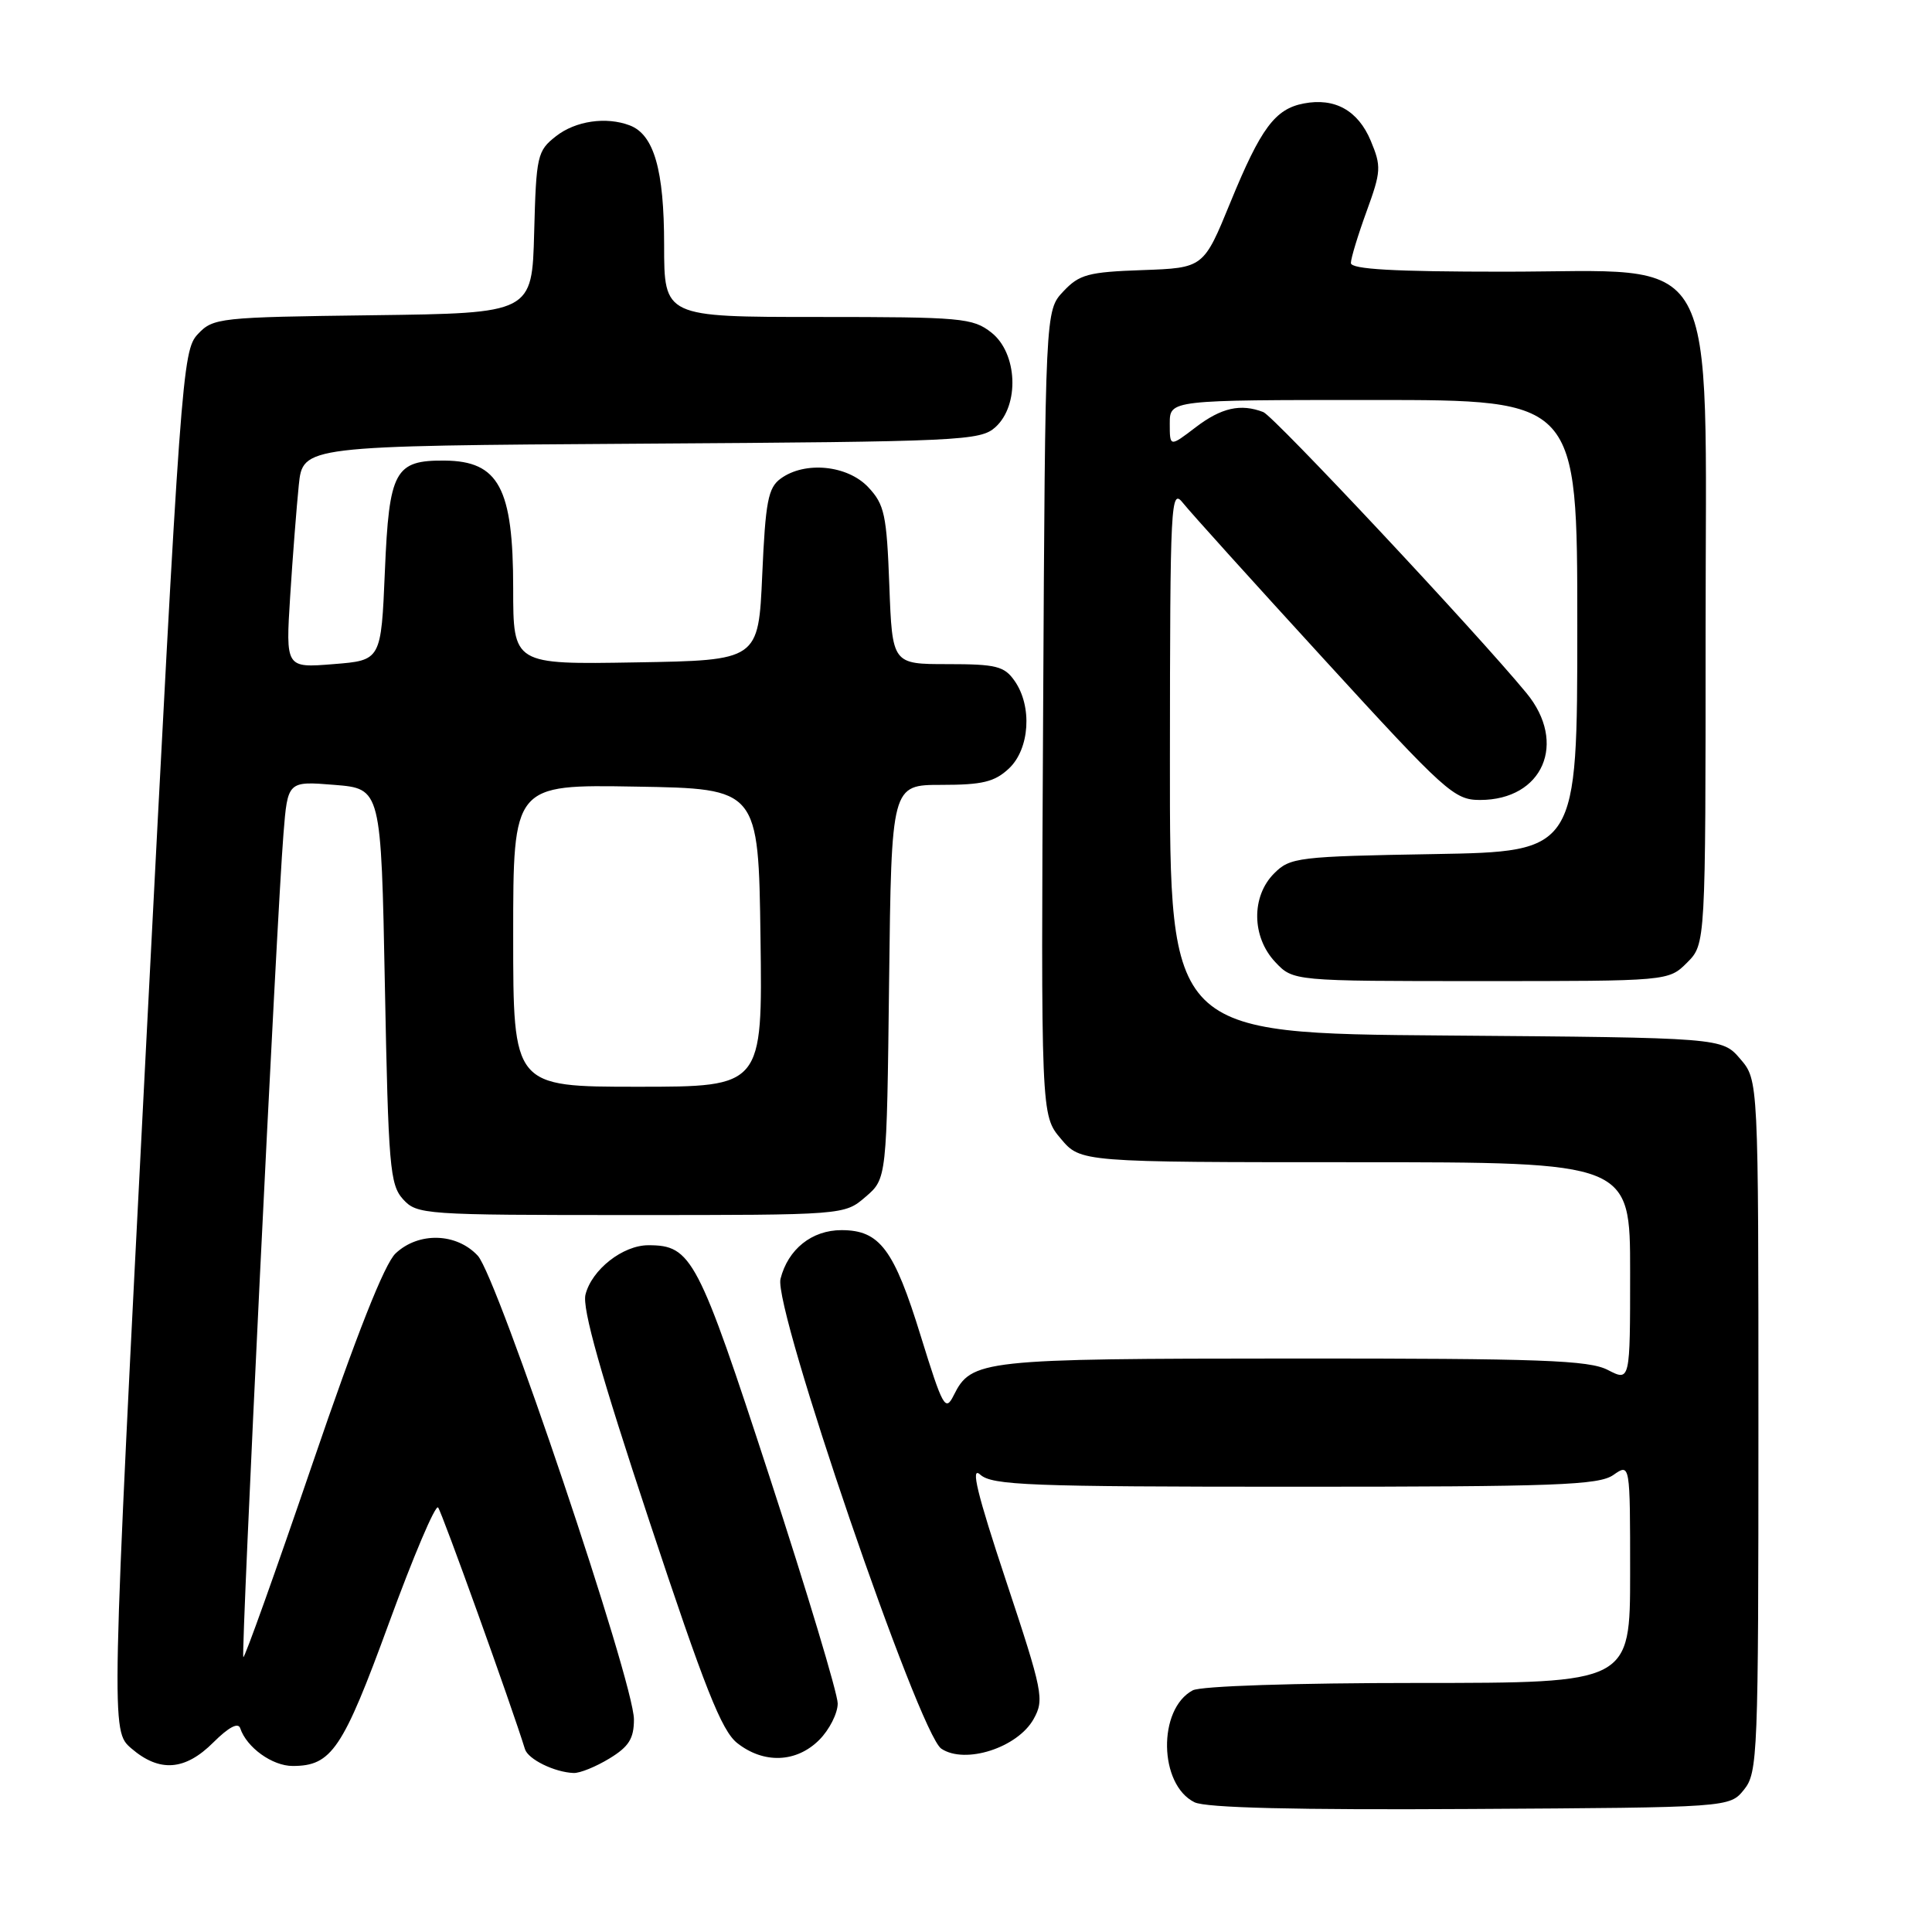 <?xml version="1.0" encoding="UTF-8" standalone="no"?>
<!DOCTYPE svg PUBLIC "-//W3C//DTD SVG 1.1//EN" "http://www.w3.org/Graphics/SVG/1.1/DTD/svg11.dtd" >
<svg xmlns="http://www.w3.org/2000/svg" xmlns:xlink="http://www.w3.org/1999/xlink" version="1.1" viewBox="0 0 256 256">
 <g >
 <path fill="currentColor"
d=" M 231.09 237.14 C 232.91 234.89 233.00 232.57 233.00 188.94 C 233.00 143.11 233.00 143.11 230.59 140.31 C 228.18 137.50 228.18 137.50 191.59 137.21 C 155.00 136.93 155.00 136.93 155.02 100.71 C 155.04 66.23 155.13 64.60 156.77 66.67 C 157.72 67.87 166.15 77.21 175.50 87.42 C 191.55 104.97 192.70 106.00 196.11 106.00 C 204.44 106.00 207.72 98.45 202.26 91.83 C 195.71 83.87 168.80 55.14 167.39 54.60 C 164.39 53.45 161.84 54.02 158.43 56.62 C 155.00 59.24 155.00 59.24 155.00 56.12 C 155.00 53.00 155.00 53.00 182.00 53.00 C 209.00 53.00 209.00 53.00 209.00 82.92 C 209.00 112.84 209.00 112.84 190.03 113.17 C 171.96 113.48 170.94 113.61 168.83 115.73 C 165.78 118.78 165.85 124.15 168.97 127.47 C 171.35 130.00 171.35 130.00 196.22 130.00 C 221.09 130.00 221.09 130.00 223.55 127.55 C 226.00 125.09 226.00 125.09 226.00 83.84 C 226.00 31.71 228.40 36.00 199.30 36.00 C 184.70 36.00 179.00 35.68 179.00 34.85 C 179.00 34.22 179.94 31.14 181.08 28.01 C 183.01 22.71 183.05 22.05 181.63 18.65 C 179.95 14.64 176.87 12.92 172.76 13.71 C 168.95 14.43 167.06 16.99 163.04 26.80 C 159.48 35.50 159.48 35.50 151.38 35.79 C 144.19 36.04 143.01 36.36 140.89 38.62 C 138.50 41.16 138.50 41.16 138.22 94.46 C 137.93 147.77 137.93 147.77 140.56 150.88 C 143.18 154.00 143.18 154.00 179.59 154.00 C 216.00 154.00 216.00 154.00 216.00 168.53 C 216.00 183.05 216.00 183.05 213.05 181.53 C 210.55 180.23 204.14 180.00 171.30 180.01 C 129.98 180.03 128.72 180.17 126.36 184.91 C 125.27 187.09 124.92 186.45 122.02 177.08 C 118.46 165.52 116.58 163.00 111.50 163.00 C 107.57 163.00 104.41 165.53 103.42 169.46 C 102.45 173.32 121.76 229.72 124.73 231.71 C 127.88 233.82 134.84 231.58 136.96 227.78 C 138.40 225.20 138.20 224.21 133.29 209.42 C 129.47 197.91 128.57 194.21 129.88 195.39 C 131.45 196.81 136.30 197.00 171.61 197.00 C 206.14 197.00 211.86 196.79 213.78 195.44 C 216.00 193.89 216.00 193.89 216.00 208.44 C 216.00 223.00 216.00 223.00 187.93 223.00 C 171.54 223.00 159.11 223.41 158.04 223.98 C 153.38 226.47 153.55 236.48 158.28 238.81 C 159.78 239.55 171.67 239.84 194.84 239.70 C 229.18 239.50 229.18 239.50 231.09 237.14 Z  M 80.75 233.01 C 83.33 231.44 84.00 230.37 84.00 227.83 C 84.00 222.90 65.91 169.20 63.31 166.39 C 60.49 163.35 55.47 163.21 52.42 166.08 C 50.95 167.45 47.24 176.84 41.38 194.02 C 36.52 208.24 32.41 219.75 32.24 219.58 C 31.91 219.24 36.66 121.67 37.56 110.50 C 38.12 103.50 38.12 103.50 44.31 104.00 C 50.50 104.50 50.50 104.50 51.00 130.65 C 51.46 154.55 51.66 156.97 53.40 158.90 C 55.26 160.94 56.12 161.00 83.60 161.00 C 111.89 161.00 111.89 161.00 114.69 158.59 C 117.50 156.18 117.50 156.18 117.81 130.09 C 118.12 104.00 118.12 104.00 124.75 104.00 C 130.17 104.00 131.79 103.61 133.69 101.83 C 136.44 99.24 136.81 93.60 134.44 90.22 C 133.08 88.27 132.00 88.00 125.56 88.00 C 118.23 88.00 118.23 88.00 117.84 77.56 C 117.49 68.19 117.20 66.85 115.05 64.56 C 112.30 61.63 106.65 61.07 103.44 63.42 C 101.78 64.63 101.43 66.44 101.00 76.17 C 100.50 87.50 100.50 87.50 84.25 87.77 C 68.00 88.05 68.00 88.05 68.00 77.96 C 68.00 64.66 66.09 61.10 58.94 61.03 C 52.31 60.97 51.56 62.36 51.00 75.67 C 50.50 87.50 50.50 87.50 44.18 88.00 C 37.85 88.51 37.85 88.51 38.45 79.00 C 38.78 73.78 39.30 67.15 39.59 64.29 C 40.13 59.08 40.13 59.08 84.96 58.79 C 127.42 58.52 129.90 58.40 131.90 56.60 C 135.12 53.68 134.83 46.80 131.37 44.07 C 128.90 42.13 127.45 42.00 108.37 42.00 C 88.00 42.00 88.00 42.00 88.00 32.45 C 88.00 22.53 86.66 17.85 83.46 16.62 C 80.33 15.42 76.25 16.02 73.67 18.05 C 71.19 19.99 71.05 20.62 70.78 30.80 C 70.50 41.50 70.50 41.50 49.41 41.77 C 29.01 42.03 28.24 42.11 26.20 44.29 C 24.16 46.46 23.93 49.63 19.39 137.94 C 14.70 229.34 14.70 229.34 17.40 231.67 C 21.13 234.88 24.52 234.63 28.28 230.87 C 30.30 228.86 31.56 228.19 31.83 229.00 C 32.68 231.55 36.08 234.00 38.78 234.00 C 43.94 234.00 45.42 231.80 51.54 215.06 C 54.77 206.23 57.69 199.34 58.05 199.75 C 58.55 200.34 67.77 225.97 69.56 231.77 C 69.98 233.12 73.47 234.83 76.00 234.93 C 76.83 234.97 78.96 234.10 80.75 233.01 Z  M 108.55 230.55 C 109.90 229.20 111.00 227.02 111.00 225.72 C 111.00 224.42 106.94 210.92 101.98 195.72 C 92.48 166.60 91.64 165.00 85.91 165.00 C 82.53 165.00 78.41 168.23 77.58 171.54 C 77.12 173.35 79.59 182.10 86.03 201.52 C 93.38 223.70 95.61 229.33 97.69 230.97 C 101.21 233.74 105.53 233.57 108.55 230.55 Z  M 68.00 123.98 C 68.00 103.95 68.00 103.95 84.25 104.23 C 100.50 104.50 100.50 104.50 100.77 124.25 C 101.04 144.00 101.04 144.00 84.52 144.00 C 68.00 144.00 68.00 144.00 68.00 123.98 Z "/>
</g>
</svg>